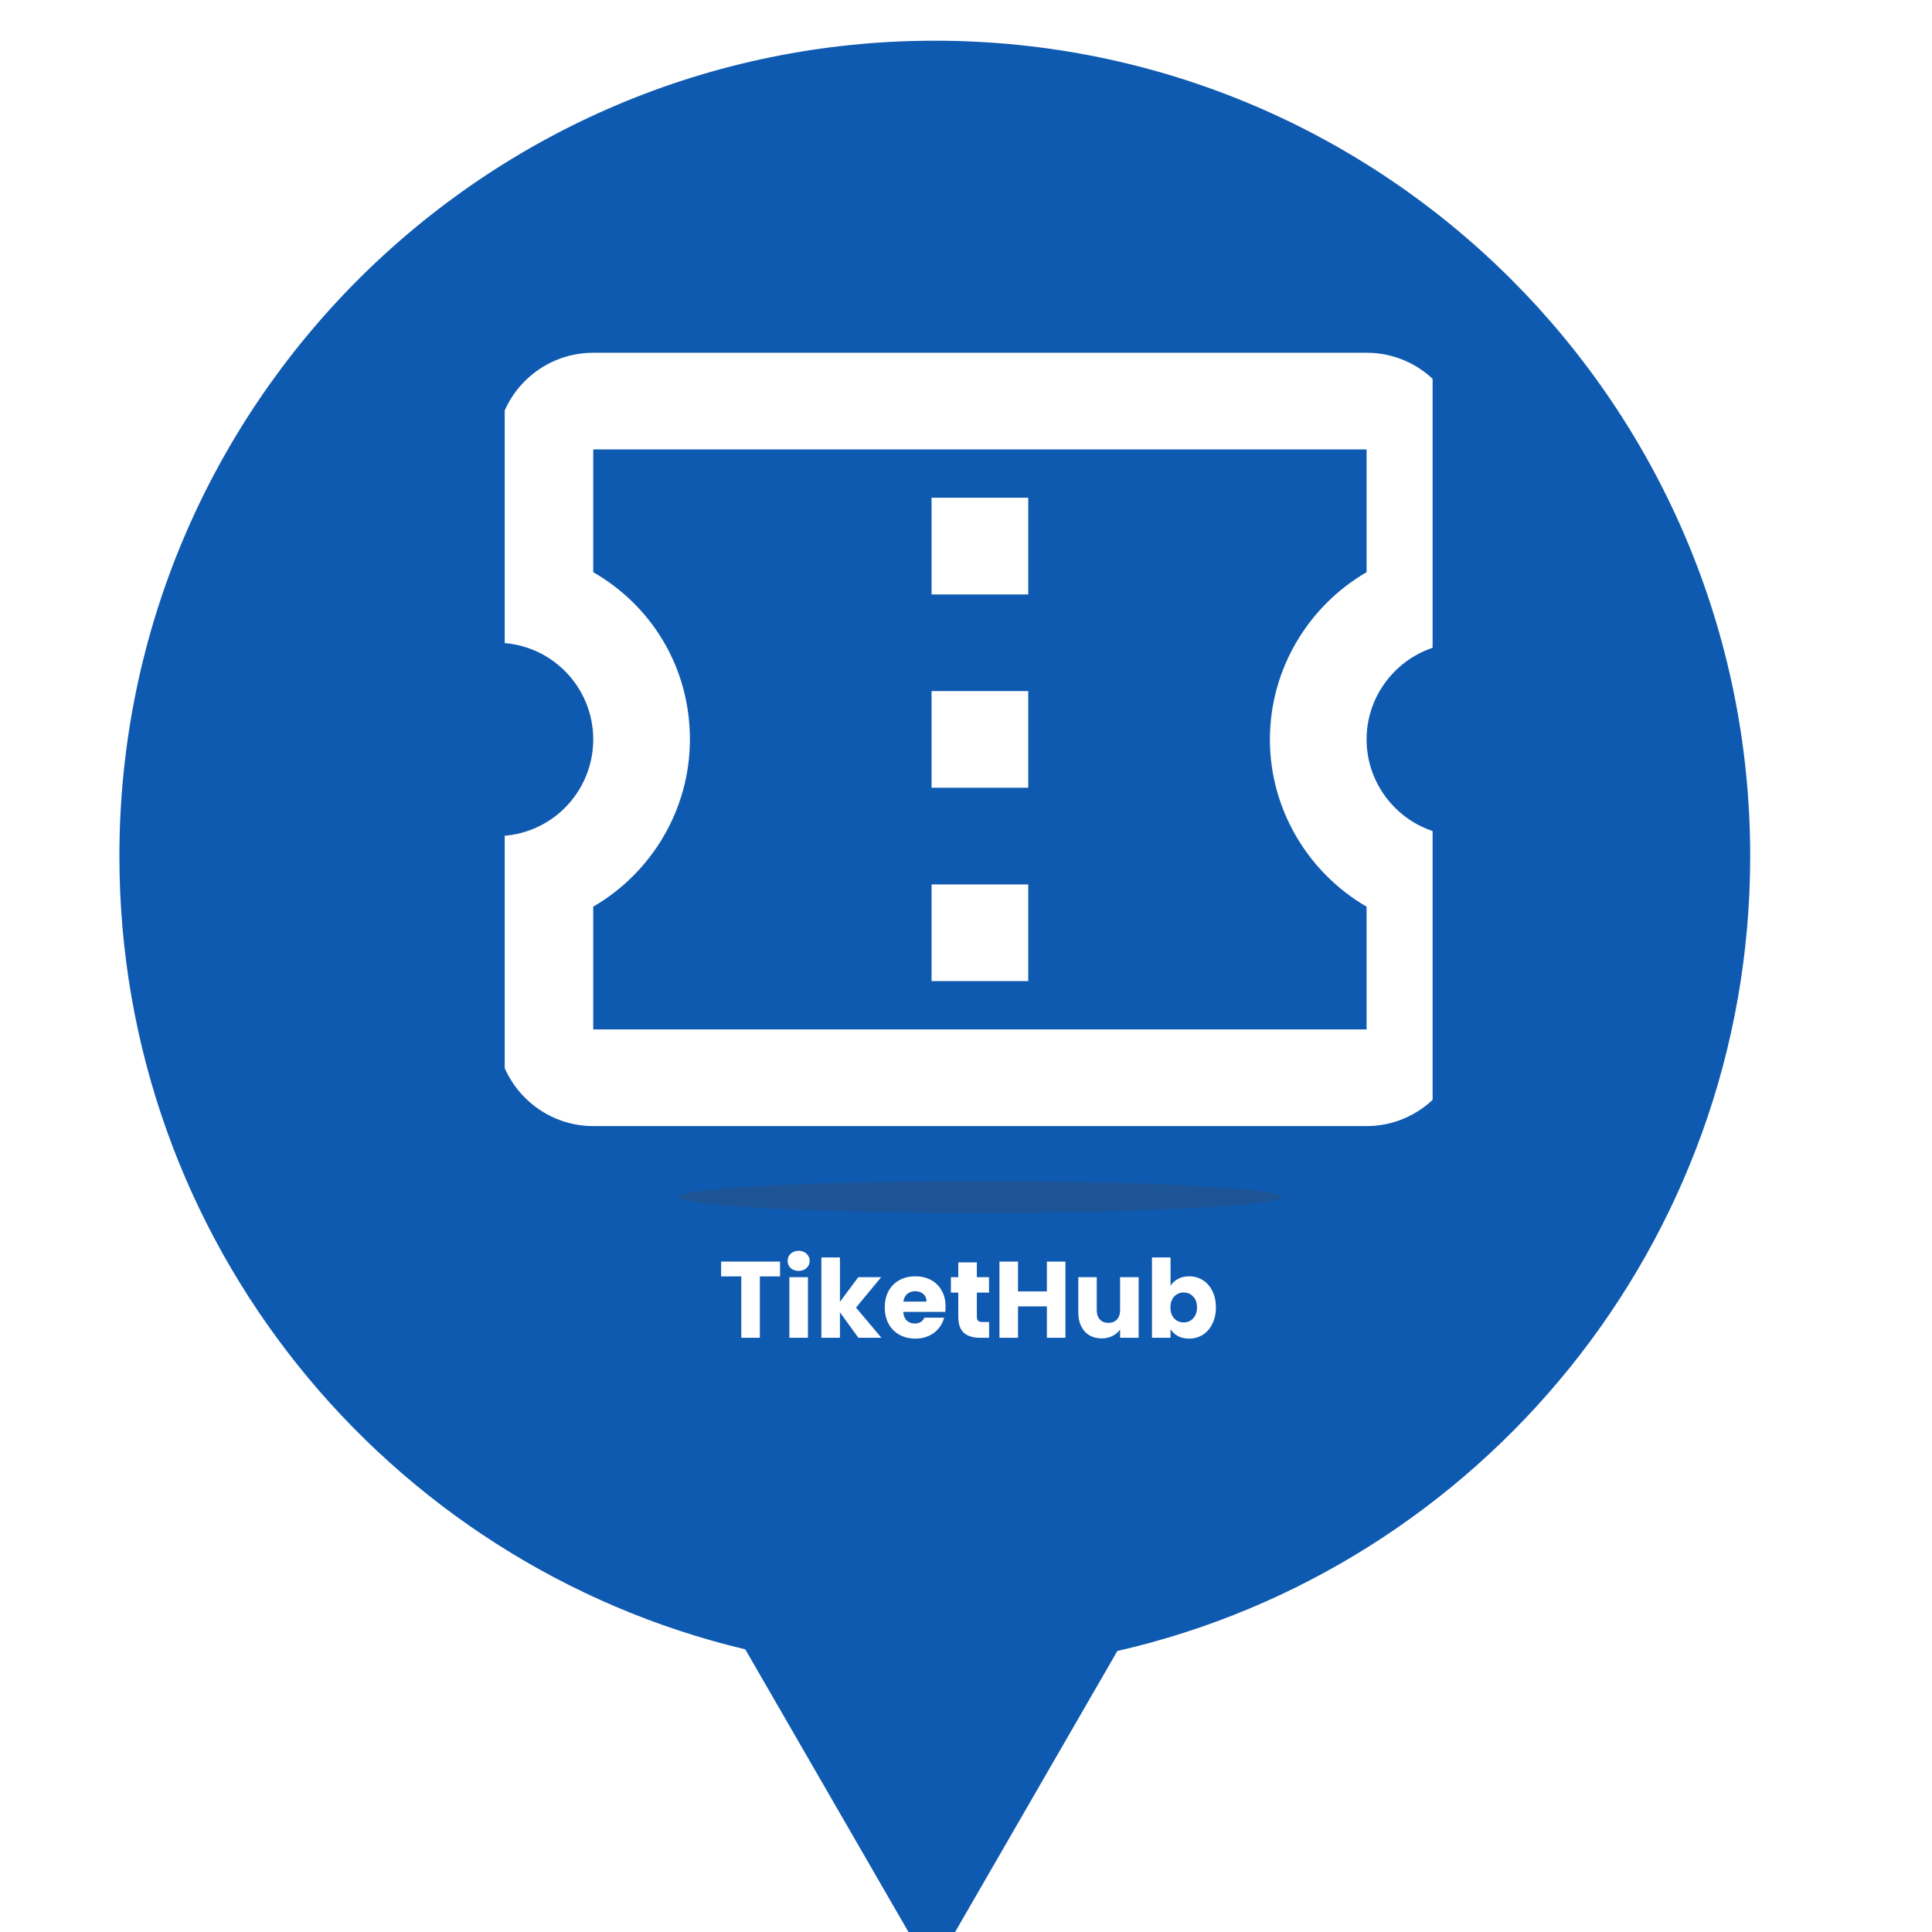 <svg width="712" height="712" viewBox="0 0 712 712" fill="none" xmlns="http://www.w3.org/2000/svg">
<g filter="url(#filter0_i_11_3)">
<path fill-rule="evenodd" clip-rule="evenodd" d="M423.776 593.44C557.347 562.891 657 443.333 657 300.5C657 134.538 522.462 0 356.5 0C190.538 0 56 134.538 56 300.5C56 442.418 154.38 561.358 286.661 592.842L355.391 711.886L423.776 593.44Z" fill="#0F5AB1"/>
</g>
<g clip-path="url(#clip0_11_3)">
<g opacity="0.25" filter="url(#filter1_f_11_3)">
<ellipse cx="361.191" cy="441.113" rx="111.179" ry="5.896" fill="#424242"/>
</g>
<path d="M539.25 236.875V165.625C539.25 145.853 523.219 130 503.625 130H218.625C199.031 130 183 145.853 183 165.625V236.875C202.772 236.875 218.625 252.906 218.625 272.5C218.625 292.094 202.772 308.125 183 308.125V379.375C183 398.969 199.031 415 218.625 415H503.625C523.219 415 539.25 398.969 539.25 379.375V308.125C519.656 308.125 503.625 292.094 503.625 272.5C503.625 252.906 519.656 236.875 539.25 236.875ZM503.625 210.869C482.428 223.159 468 246.316 468 272.5C468 298.684 482.428 321.841 503.625 334.131V379.375H218.625V334.131C239.822 321.841 254.25 298.684 254.25 272.5C254.25 245.781 240 223.159 218.625 210.869V165.625H503.625V210.869ZM343.312 325.938H378.938V361.562H343.312M343.312 254.688H378.938V290.312H343.312M343.312 183.438H378.938V219.062H343.312V183.438Z" fill="white"/>
</g>
<path d="M287.473 464.92V470.4H280.033V493H273.193V470.4H265.753V464.92H287.473ZM294.346 468.36C293.146 468.36 292.159 468.013 291.386 467.32C290.639 466.6 290.266 465.72 290.266 464.68C290.266 463.613 290.639 462.733 291.386 462.04C292.159 461.32 293.146 460.96 294.346 460.96C295.519 460.96 296.479 461.32 297.226 462.04C297.999 462.733 298.386 463.613 298.386 464.68C298.386 465.72 297.999 466.6 297.226 467.32C296.479 468.013 295.519 468.36 294.346 468.36ZM297.746 470.68V493H290.906V470.68H297.746ZM316.343 493L309.543 483.64V493H302.703V463.4H309.543V479.76L316.303 470.68H324.743L315.463 481.88L324.823 493H316.343ZM348.469 481.48C348.469 482.12 348.429 482.787 348.349 483.48H332.869C332.976 484.867 333.416 485.933 334.189 486.68C334.989 487.4 335.962 487.76 337.109 487.76C338.816 487.76 340.002 487.04 340.669 485.6H347.949C347.576 487.067 346.896 488.387 345.909 489.56C344.949 490.733 343.736 491.653 342.269 492.32C340.802 492.987 339.162 493.32 337.349 493.32C335.162 493.32 333.216 492.853 331.509 491.92C329.802 490.987 328.469 489.653 327.509 487.92C326.549 486.187 326.069 484.16 326.069 481.84C326.069 479.52 326.536 477.493 327.469 475.76C328.429 474.027 329.762 472.693 331.469 471.76C333.176 470.827 335.136 470.36 337.349 470.36C339.509 470.36 341.429 470.813 343.109 471.72C344.789 472.627 346.096 473.92 347.029 475.6C347.989 477.28 348.469 479.24 348.469 481.48ZM341.469 479.68C341.469 478.507 341.069 477.573 340.269 476.88C339.469 476.187 338.469 475.84 337.269 475.84C336.122 475.84 335.149 476.173 334.349 476.84C333.576 477.507 333.096 478.453 332.909 479.68H341.469ZM364.518 487.2V493H361.038C358.558 493 356.624 492.4 355.238 491.2C353.851 489.973 353.158 487.987 353.158 485.24V476.36H350.438V470.68H353.158V465.24H359.998V470.68H364.478V476.36H359.998V485.32C359.998 485.987 360.158 486.467 360.478 486.76C360.798 487.053 361.331 487.2 362.078 487.2H364.518ZM392.648 464.92V493H385.808V481.44H375.168V493H368.328V464.92H375.168V475.92H385.808V464.92H392.648ZM419.625 470.68V493H412.785V489.96C412.092 490.947 411.145 491.747 409.945 492.36C408.772 492.947 407.465 493.24 406.025 493.24C404.319 493.24 402.812 492.867 401.505 492.12C400.199 491.347 399.185 490.24 398.465 488.8C397.745 487.36 397.385 485.667 397.385 483.72V470.68H404.185V482.8C404.185 484.293 404.572 485.453 405.345 486.28C406.119 487.107 407.159 487.52 408.465 487.52C409.799 487.52 410.852 487.107 411.625 486.28C412.399 485.453 412.785 484.293 412.785 482.8V470.68H419.625ZM431.378 473.84C432.018 472.8 432.938 471.96 434.138 471.32C435.338 470.68 436.712 470.36 438.258 470.36C440.098 470.36 441.765 470.827 443.258 471.76C444.752 472.693 445.925 474.027 446.778 475.76C447.658 477.493 448.098 479.507 448.098 481.8C448.098 484.093 447.658 486.12 446.778 487.88C445.925 489.613 444.752 490.96 443.258 491.92C441.765 492.853 440.098 493.32 438.258 493.32C436.685 493.32 435.312 493.013 434.138 492.4C432.965 491.76 432.045 490.92 431.378 489.88V493H424.538V463.4H431.378V473.84ZM441.138 481.8C441.138 480.093 440.658 478.76 439.698 477.8C438.765 476.813 437.605 476.32 436.218 476.32C434.858 476.32 433.698 476.813 432.738 477.8C431.805 478.787 431.338 480.133 431.338 481.84C431.338 483.547 431.805 484.893 432.738 485.88C433.698 486.867 434.858 487.36 436.218 487.36C437.578 487.36 438.738 486.867 439.698 485.88C440.658 484.867 441.138 483.507 441.138 481.8Z" fill="white"/>
<defs>
<filter id="filter0_i_11_3" x="46" y="0" width="611" height="721.886" filterUnits="userSpaceOnUse" color-interpolation-filters="sRGB">
<feFlood flood-opacity="0" result="BackgroundImageFix"/>
<feBlend mode="normal" in="SourceGraphic" in2="BackgroundImageFix" result="shape"/>
<feColorMatrix in="SourceAlpha" type="matrix" values="0 0 0 0 0 0 0 0 0 0 0 0 0 0 0 0 0 0 127 0" result="hardAlpha"/>
<feOffset dx="-12" dy="15"/>
<feGaussianBlur stdDeviation="5"/>
<feComposite in2="hardAlpha" operator="arithmetic" k2="-1" k3="1"/>
<feColorMatrix type="matrix" values="0 0 0 0 1 0 0 0 0 1 0 0 0 0 1 0 0 0 0.25 0"/>
<feBlend mode="normal" in2="shape" result="effect1_innerShadow_11_3"/>
</filter>
<filter id="filter1_f_11_3" x="240.012" y="425.217" width="242.357" height="31.792" filterUnits="userSpaceOnUse" color-interpolation-filters="sRGB">
<feFlood flood-opacity="0" result="BackgroundImageFix"/>
<feBlend mode="normal" in="SourceGraphic" in2="BackgroundImageFix" result="shape"/>
<feGaussianBlur stdDeviation="5" result="effect1_foregroundBlur_11_3"/>
</filter>
<clipPath id="clip0_11_3">
<rect width="341.958" height="341.958" fill="white" transform="translate(186 116)"/>
</clipPath>
</defs>
</svg>
